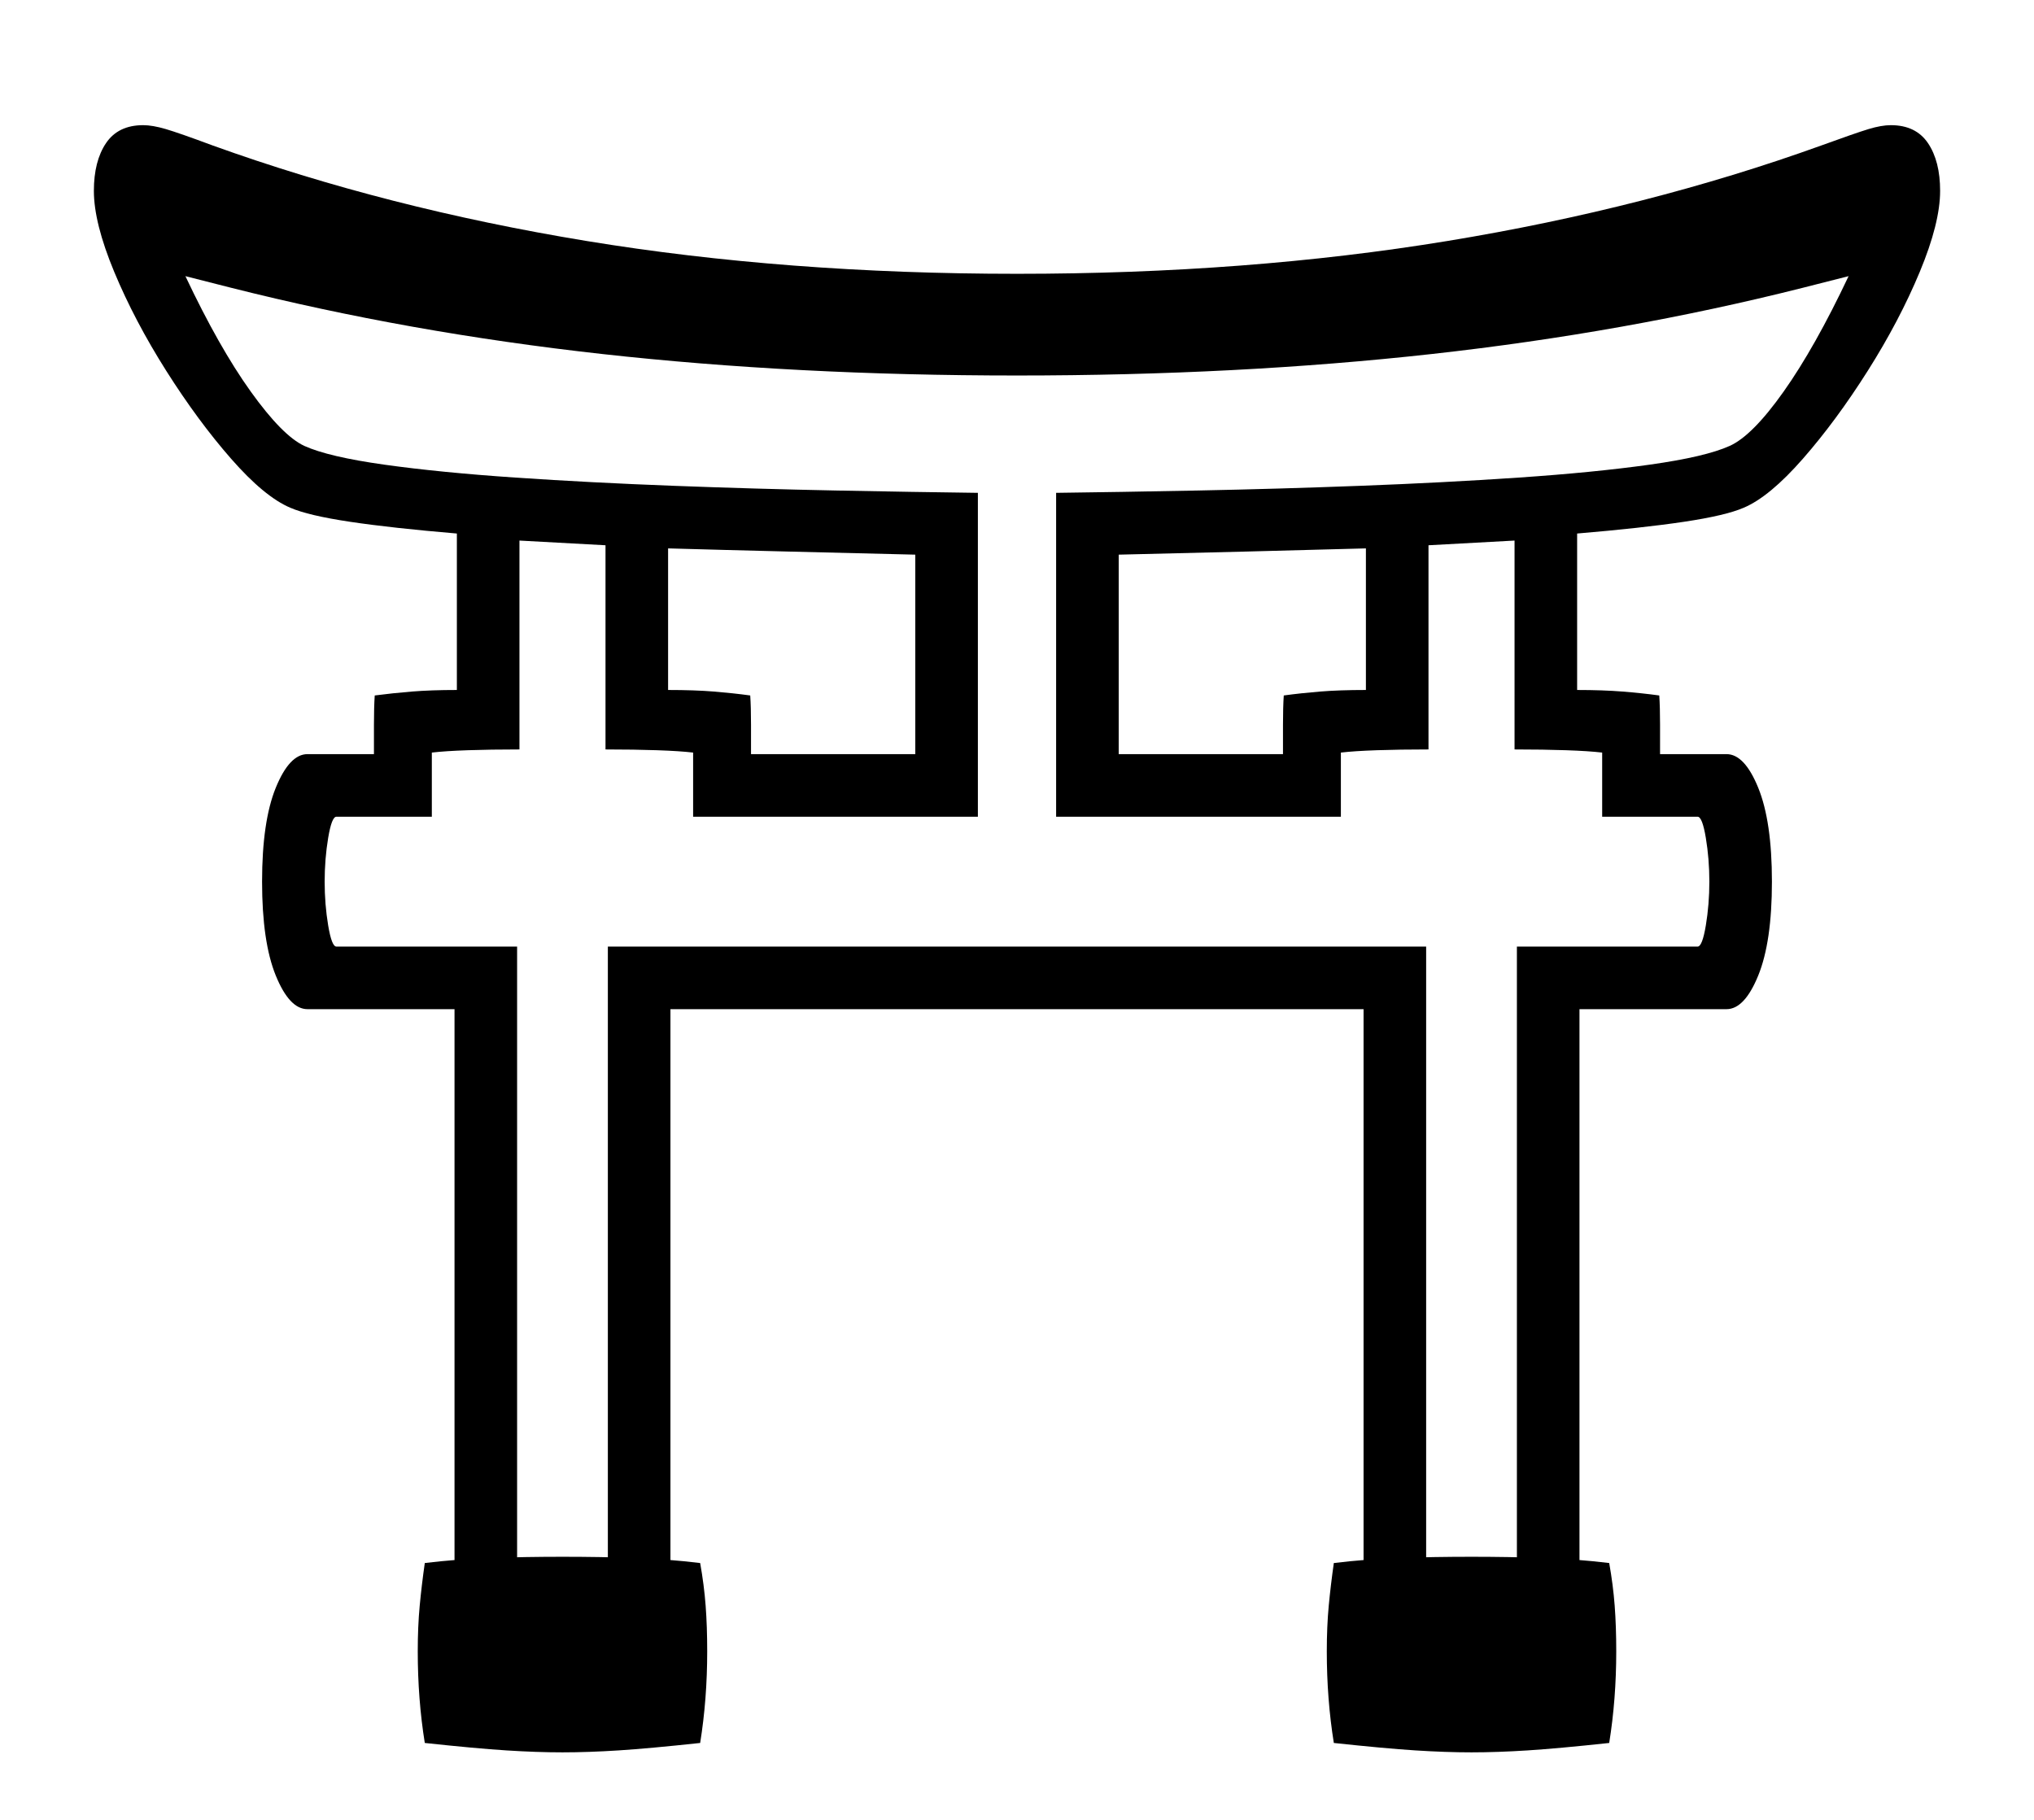 <svg viewBox="0 0 2600 2326.951" xmlns="http://www.w3.org/2000/svg"><path d="M581 2118v-828H393q-23 0-40.5-43T335 1127q0-77 17.5-120t40.5-43h85v-37.5q0-22.5 1-37.5 23-3 47.5-5t57.5-2V682q-83-7-136.5-15T371 649q-33-14-75.5-62.5t-83-112.5Q172 410 146 347.5T120 244q0-38 15.5-61t47.5-23q12 0 29 5t60 21q222 80 477.5 122t550.5 42q295 0 550.5-42T2328 186q44-16 60.5-21t28.5-5q32 0 47.5 23t15.5 61q0 41-26 103.5T2387.5 474q-40.5 64-83 112.5T2229 649q-23 10-76.5 18T2016 682v200q33 0 58 2t47 5q1 15 1 37.5V964h85q23 0 40.5 43t17.5 120q0 77-17.5 120t-40.5 43h-188v828h-276v-828H857v828H581zm138 122q-33 0-72-2.5t-104-9.5q-9-56-9-117 0-32 2.5-58.5t6.5-54.5q41-5 85-6.5t91-1.5q48 0 91.5 1.5t84.5 6.5q5 28 7 54.5t2 58.5q0 61-9 117-65 7-104 9.5t-72 2.5zm1162 0q-33 0-72-2.5t-104-9.5q-9-56-9-117 0-32 2.5-58.5t6.5-54.5q41-5 84.5-6.5t91.5-1.5q47 0 91 1.5t85 6.5q5 28 7 54.5t2 58.5q0 61-9 117-65 7-104 9.5t-72 2.5zM661 2038h116v-828h1046v828h116v-828h231q6 0 10.5-27t4.5-56q0-29-4.5-56t-10.5-27h-122v-82q-17-2-46-3t-66-1V691l-110 6v261q-37 0-66 1t-46 3v82h-364V630q80-1 181.5-3t207.5-6q106-4 202-10.5t167.5-16.5q71.5-10 102.5-24 29-13 69-69.5t83-147.5l-59 15q-226 57-473.5 84.5T1300 480q-283 0-530.5-27.5T296 368l-59-15q43 91 83.5 147.5T389 570q31 14 102.5 24T659 610.5q96 6.5 202 10.5t207.5 6q101.5 2 181.5 3v414H886v-82q-17-2-46-3t-66-1V697l-110-6v267q-37 0-66 1t-46 3v82H430q-6 0-10.5 27t-4.5 56q0 29 4.5 56t10.5 27h231v828zM960 964h210V709l-164-4q-82-2-152-4v181q34 0 58.5 2t46.5 5q1 15 1 37.5V964zm470 0h210v-37.5q0-22.5 1-37.5 22-3 46.5-5t58.5-2V701q-70 2-151.5 4t-164.5 4v255z"/></svg>